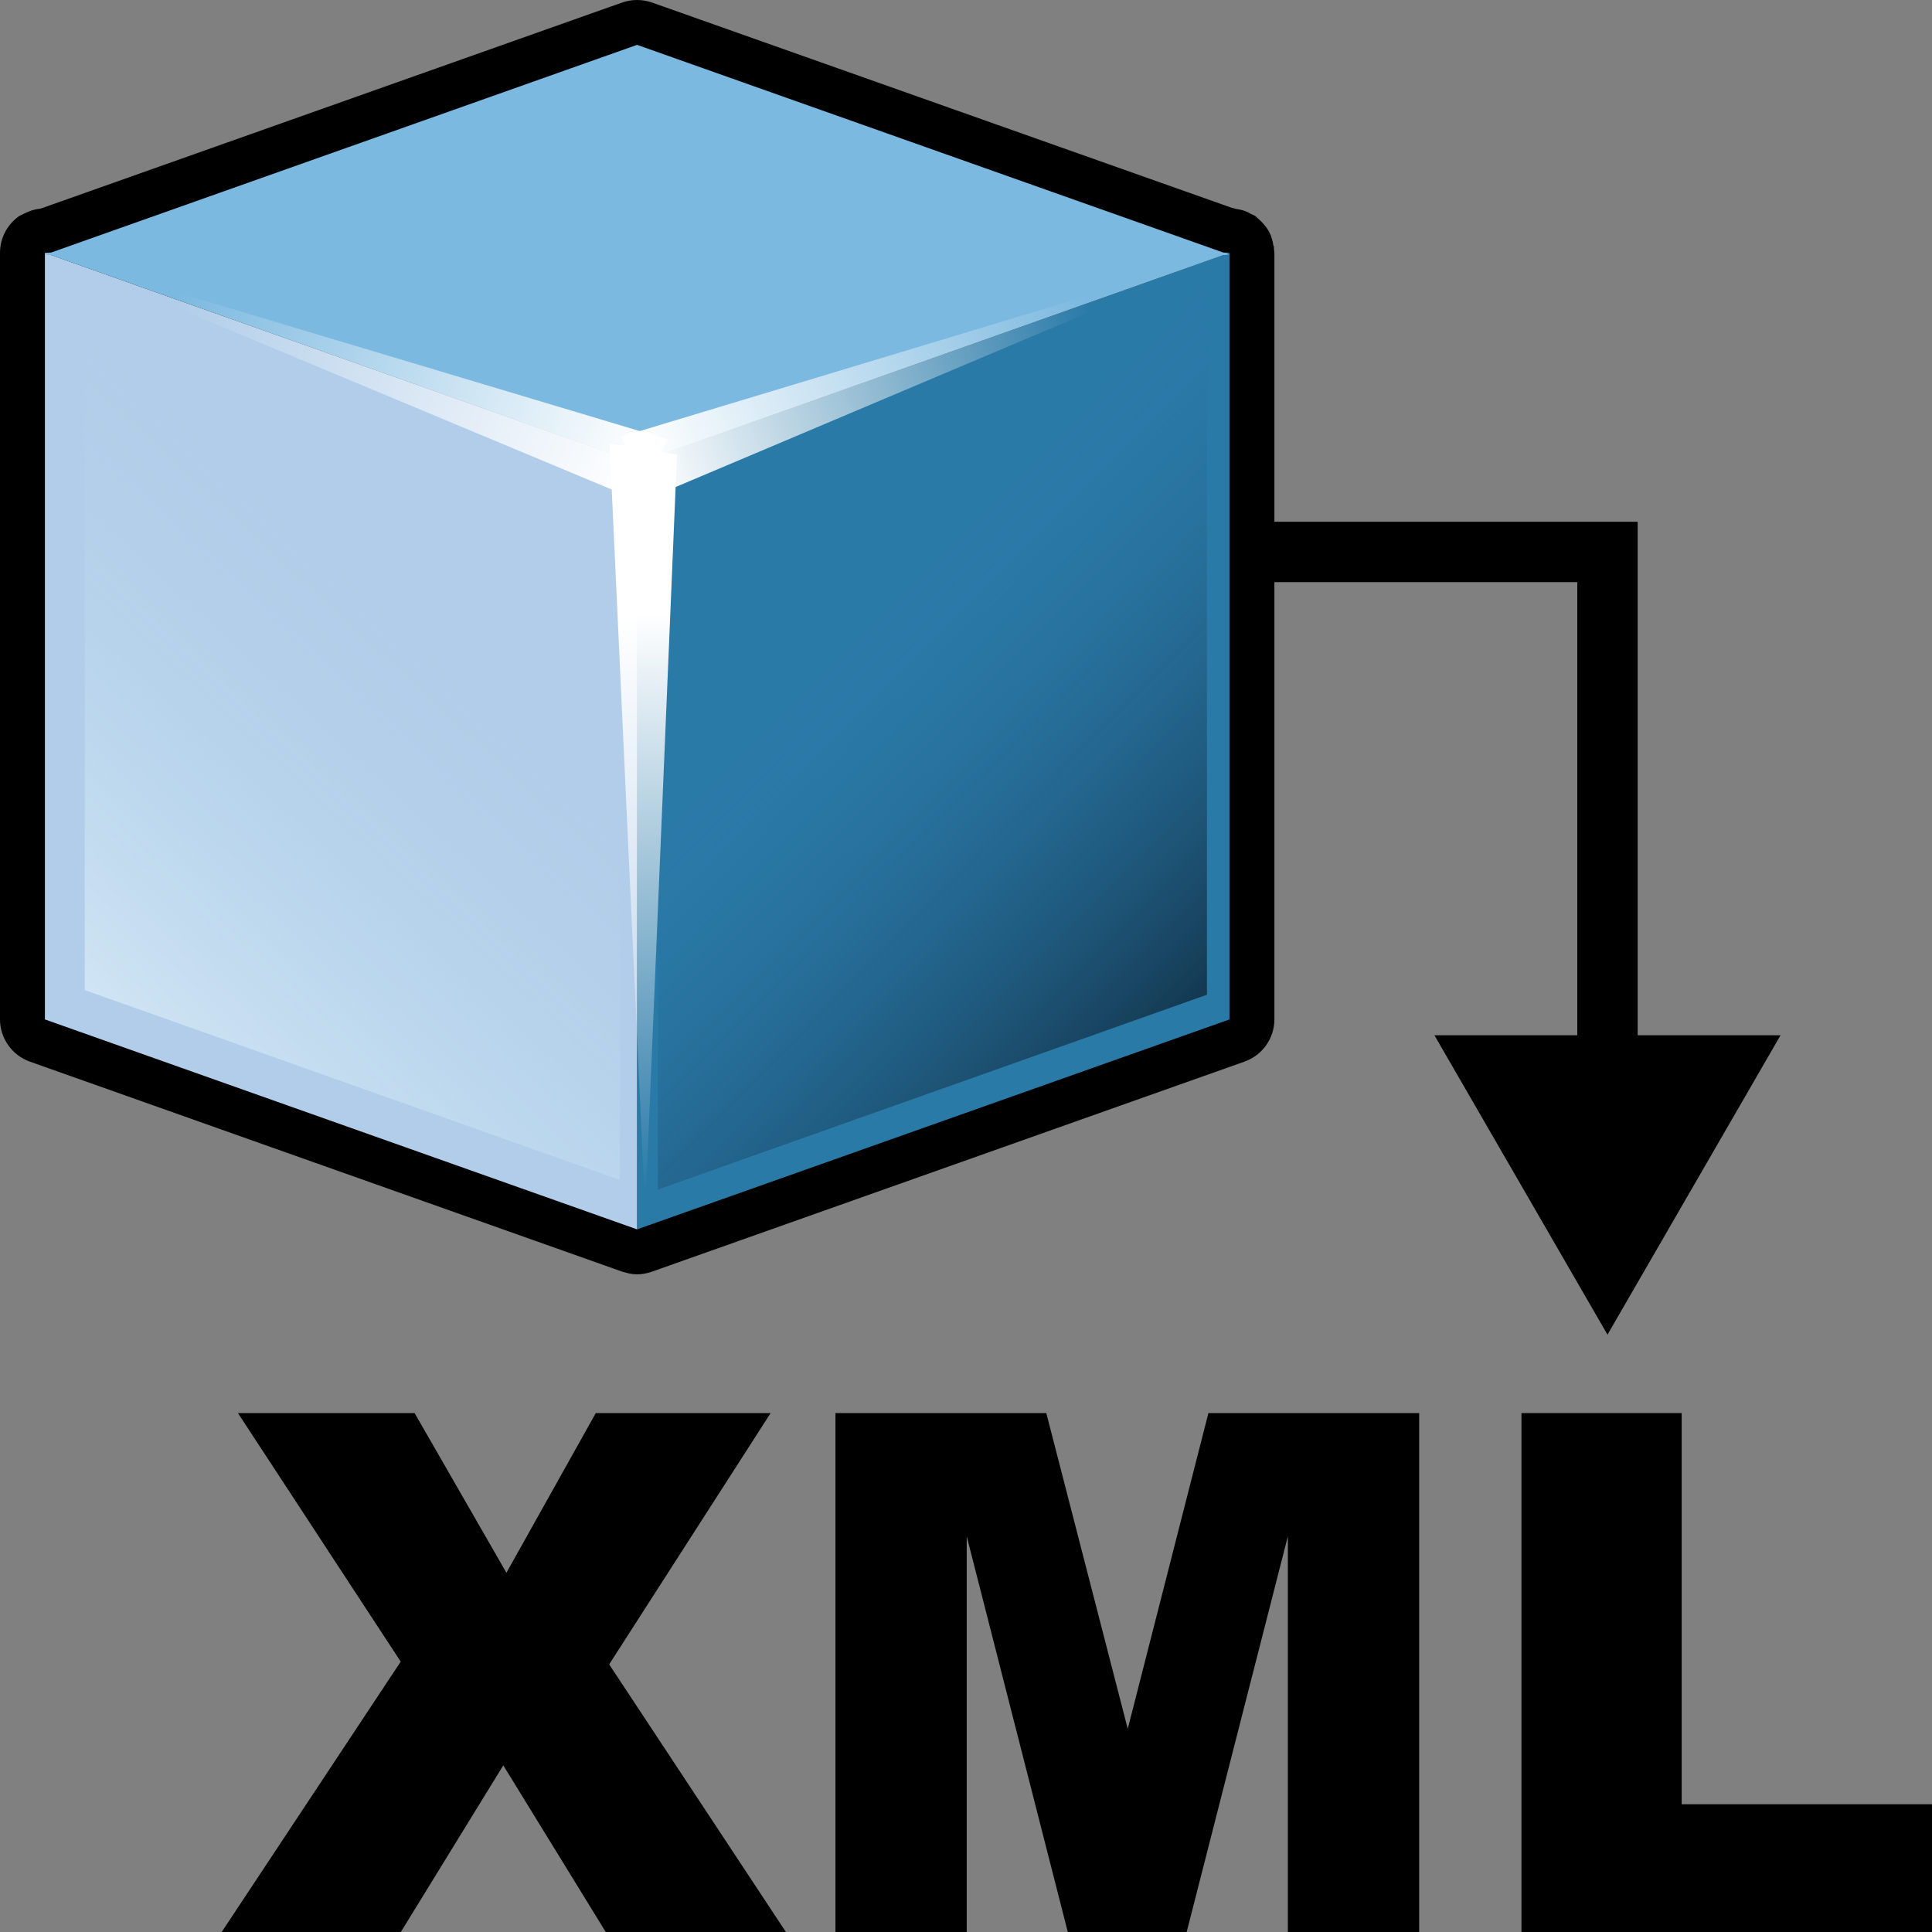 <?xml version="1.0" encoding="utf-8"?>
<!-- Generator: Adobe Illustrator 14.0.0, SVG Export Plug-In . SVG Version: 6.00 Build 43363)  -->
<!DOCTYPE svg PUBLIC "-//W3C//DTD SVG 1.1//EN" "http://www.w3.org/Graphics/SVG/1.1/DTD/svg11.dtd">
<svg version="1.1"
	 id="svg2" sodipodi:docname="msdl_scheme2.svg" inkscape:version="0.46" sodipodi:version="0.32" sodipodi:docbase="C:\Radix\dev\trunk\org.radixware\kernel\designer\src\common.resources\src\org\radixware\kernel\designer\resources\icons\ads\msdl" inkscape:output_extension="org.inkscape.output.svg.inkscape" xmlns:dc="http://purl.org/dc/elements/1.1/" xmlns:cc="http://creativecommons.org/ns#" xmlns:rdf="http://www.w3.org/1999/02/22-rdf-syntax-ns#" xmlns:svg="http://www.w3.org/2000/svg" xmlns:sodipodi="http://sodipodi.sourceforge.net/DTD/sodipodi-0.dtd" xmlns:inkscape="http://www.inkscape.org/namespaces/inkscape"
	 xmlns="http://www.w3.org/2000/svg" xmlns:xlink="http://www.w3.org/1999/xlink" x="0px" y="0px" width="32px" height="32px"
	 viewBox="0 0 32 32" enable-background="new 0 0 32 32" xml:space="preserve">
<rect x="0" y="0" width="32" height="32" fill="#808080" stroke="none"/>
<defs>
	
	
		<inkscape:perspective  id="perspective2887" sodipodi:type="inkscape:persp3d" inkscape:vp_z="20 : 10 : 1" inkscape:vp_x="0 : 10 : 1" inkscape:vp_y="0 : 1000 : 0" inkscape:persp3d-origin="10 : 6.6666667 : 1">
		</inkscape:perspective>
	
		<inkscape:perspective  id="perspective4972" sodipodi:type="inkscape:persp3d" inkscape:vp_z="32 : 16 : 1" inkscape:vp_x="0 : 16 : 1" inkscape:vp_y="0 : 1000 : 0" inkscape:persp3d-origin="16 : 10.666667 : 1">
		</inkscape:perspective>
	
		<inkscape:perspective  id="perspective5213" sodipodi:type="inkscape:persp3d" inkscape:vp_z="32 : 16 : 1" inkscape:vp_x="0 : 16 : 1" inkscape:vp_y="0 : 1000 : 0" inkscape:persp3d-origin="16 : 10.666667 : 1">
		</inkscape:perspective>
</defs>
<sodipodi:namedview  id="base" pagecolor="#ffffff" bordercolor="#000000" borderopacity="1.0" showgrid="true" inkscape:zoom="19.79899" inkscape:cx="17.050969" inkscape:cy="17.001306" inkscape:current-layer="layer1" inkscape:pageopacity="0.0" inkscape:pageshadow="2" inkscape:window-width="1080" inkscape:window-height="750" inkscape:window-x="100" inkscape:window-y="%window-y" inkscape:document-units="px">
	</sodipodi:namedview>
<g>
	<path d="M21.1,4.12c-0.002-0.01,0.002-0.019,0.001-0.029c-0.001-0.01-0.007-0.017-0.01-0.026c-0.012-0.077-0.032-0.153-0.068-0.221
		c-0.002-0.002-0.004-0.004-0.004-0.007c-0.035-0.064-0.08-0.12-0.133-0.172c-0.015-0.015-0.028-0.027-0.044-0.042
		c-0.017-0.014-0.031-0.03-0.049-0.044c-0.024-0.016-0.052-0.024-0.078-0.038c-0.03-0.017-0.058-0.033-0.091-0.045
		c-0.048-0.018-0.1-0.028-0.151-0.036c-0.022-0.003-0.044-0.014-0.066-0.016L10.8,0.042C10.721,0.014,10.636,0,10.552,0
		c-0.083,0-0.167,0.014-0.248,0.042L0.702,3.445c-0.013,0.001-0.021,0.01-0.034,0.011c-0.094,0.01-0.183,0.037-0.266,0.081
		C0.394,3.542,0.384,3.545,0.376,3.549C0.356,3.562,0.333,3.567,0.314,3.581C0.117,3.721,0,3.946,0,4.188v12.696
		c0,0.313,0.199,0.595,0.495,0.7l9.809,3.478c0.003,0.002,0.009,0.002,0.013,0.004c0.076,0.023,0.156,0.041,0.235,0.041
		c0.081,0,0.16-0.016,0.237-0.041c0.003-0.002,0.008-0.002,0.012-0.004l9.811-3.478c0.298-0.105,0.496-0.387,0.496-0.7V4.188
		C21.107,4.165,21.102,4.143,21.1,4.12z"/>
	<polygon id="polygon6708_2_" fill="#2A7AA8" points="20.364,4.188 10.552,7.667 10.552,20.362 20.364,16.885 	"/>
	<polygon id="polygon6710_2_" fill="#B1CDE9" points="0.744,4.188 10.552,7.667 10.552,20.362 0.744,16.885 	"/>
	<polygon id="polygon6712_2_" fill="#7CB9E0" points="0.846,4.183 10.552,0.743 20.262,4.183 20.364,4.188 20.314,4.204 
		20.364,4.219 20.262,4.225 10.552,7.667 0.846,4.225 0.744,4.219 0.793,4.204 0.744,4.188 	"/>
	
		<linearGradient id="polygon6714_1_" gradientUnits="userSpaceOnUse" x1="706.633" y1="-2671.683" x2="718.432" y2="-2659.992" gradientTransform="matrix(-0.577 0 0 -0.577 428.634 -1524.617)">
		<stop  offset="0" style="stop-color:#0E293B"/>
		<stop  offset="1" style="stop-color:#2A76A8;stop-opacity:0"/>
	</linearGradient>
	<polygon id="polygon6714_2_" fill="url(#polygon6714_1_)" points="19.991,4.707 10.896,7.932 10.896,19.703 19.991,16.476 	"/>
	
		<linearGradient id="polygon6716_1_" gradientUnits="userSpaceOnUse" x1="781.075" y1="-2760.647" x2="767.67" y2="-2746.215" gradientTransform="matrix(-0.563 0 0 -0.563 439.68 -1535.08)">
		<stop  offset="0" style="stop-color:#EAF6FD"/>
		<stop  offset="1" style="stop-color:#B3D6EC;stop-opacity:0"/>
	</linearGradient>
	<polygon id="polygon6716_2_" fill="url(#polygon6716_1_)" points="1.404,4.923 10.269,8.069 10.269,19.544 1.404,16.399 	"/>
	
		<linearGradient id="path6718_1_" gradientUnits="userSpaceOnUse" x1="-3860.945" y1="2065.712" x2="-3876.221" y2="2065.751" gradientTransform="matrix(0 -0.623 -0.623 0 1296.764 -2395.198)">
		<stop  offset="0" style="stop-color:#FFFFFF"/>
		<stop  offset="1" style="stop-color:#FFFFFF;stop-opacity:0"/>
	</linearGradient>
	<path id="path6718_2_" fill="url(#path6718_1_)" d="M11.213,7.529l-0.529,12.602h0.005L10.097,7.349L11.213,7.529L11.213,7.529z"/>
	
		<linearGradient id="path6720_1_" gradientUnits="userSpaceOnUse" x1="-998.158" y1="-2684.681" x2="-1011.163" y2="-2684.675" gradientTransform="matrix(0.586 0.211 0.211 -0.586 1161.653 -1354.106)">
		<stop  offset="0" style="stop-color:#FFFFFF"/>
		<stop  offset="1" style="stop-color:#FFFFFF;stop-opacity:0"/>
	</linearGradient>
	<path id="path6720_2_" fill="url(#path6720_1_)" d="M10.52,8.27L0.742,4.187L11.063,7.28L10.52,8.27z"/>
	
		<linearGradient id="path6722_1_" gradientUnits="userSpaceOnUse" x1="1578.128" y1="-1755.561" x2="1565.614" y2="-1755.55" gradientTransform="matrix(-0.586 0.211 -0.211 -0.586 565.005 -1354.136)">
		<stop  offset="0" style="stop-color:#FFFFFF"/>
		<stop  offset="1" style="stop-color:#FFFFFF;stop-opacity:0"/>
	</linearGradient>
	<path id="path6722_2_" fill="url(#path6722_1_)" d="M10.823,8.222l9.542-4.033L10.282,7.235L10.823,8.222z"/>
</g>
<polyline fill="none" stroke="#000000" points="21.107,9.142 26.625,9.142 26.625,21.217 "/>
<path id="path5370" stroke="#000000" d="M26.625,21.107l-2-3.46h4L26.625,21.107z"/>
<g>
	<path d="M3.941,23.405h2.926l1.521,2.645l1.48-2.645h2.896l-2.674,4.162L13.017,32h-2.984l-1.697-2.76L6.639,32H3.672l2.965-4.478
		L3.941,23.405z"/>
	<path d="M13.838,23.405h3.492l1.349,5.23l1.336-5.23h3.491V32h-2.175v-6.554L19.655,32h-1.969l-1.674-6.554V32h-2.174V23.405z"/>
	<path d="M25.2,23.405h2.654v6.479H32V32h-6.8V23.405z"/>
</g>
</svg>

